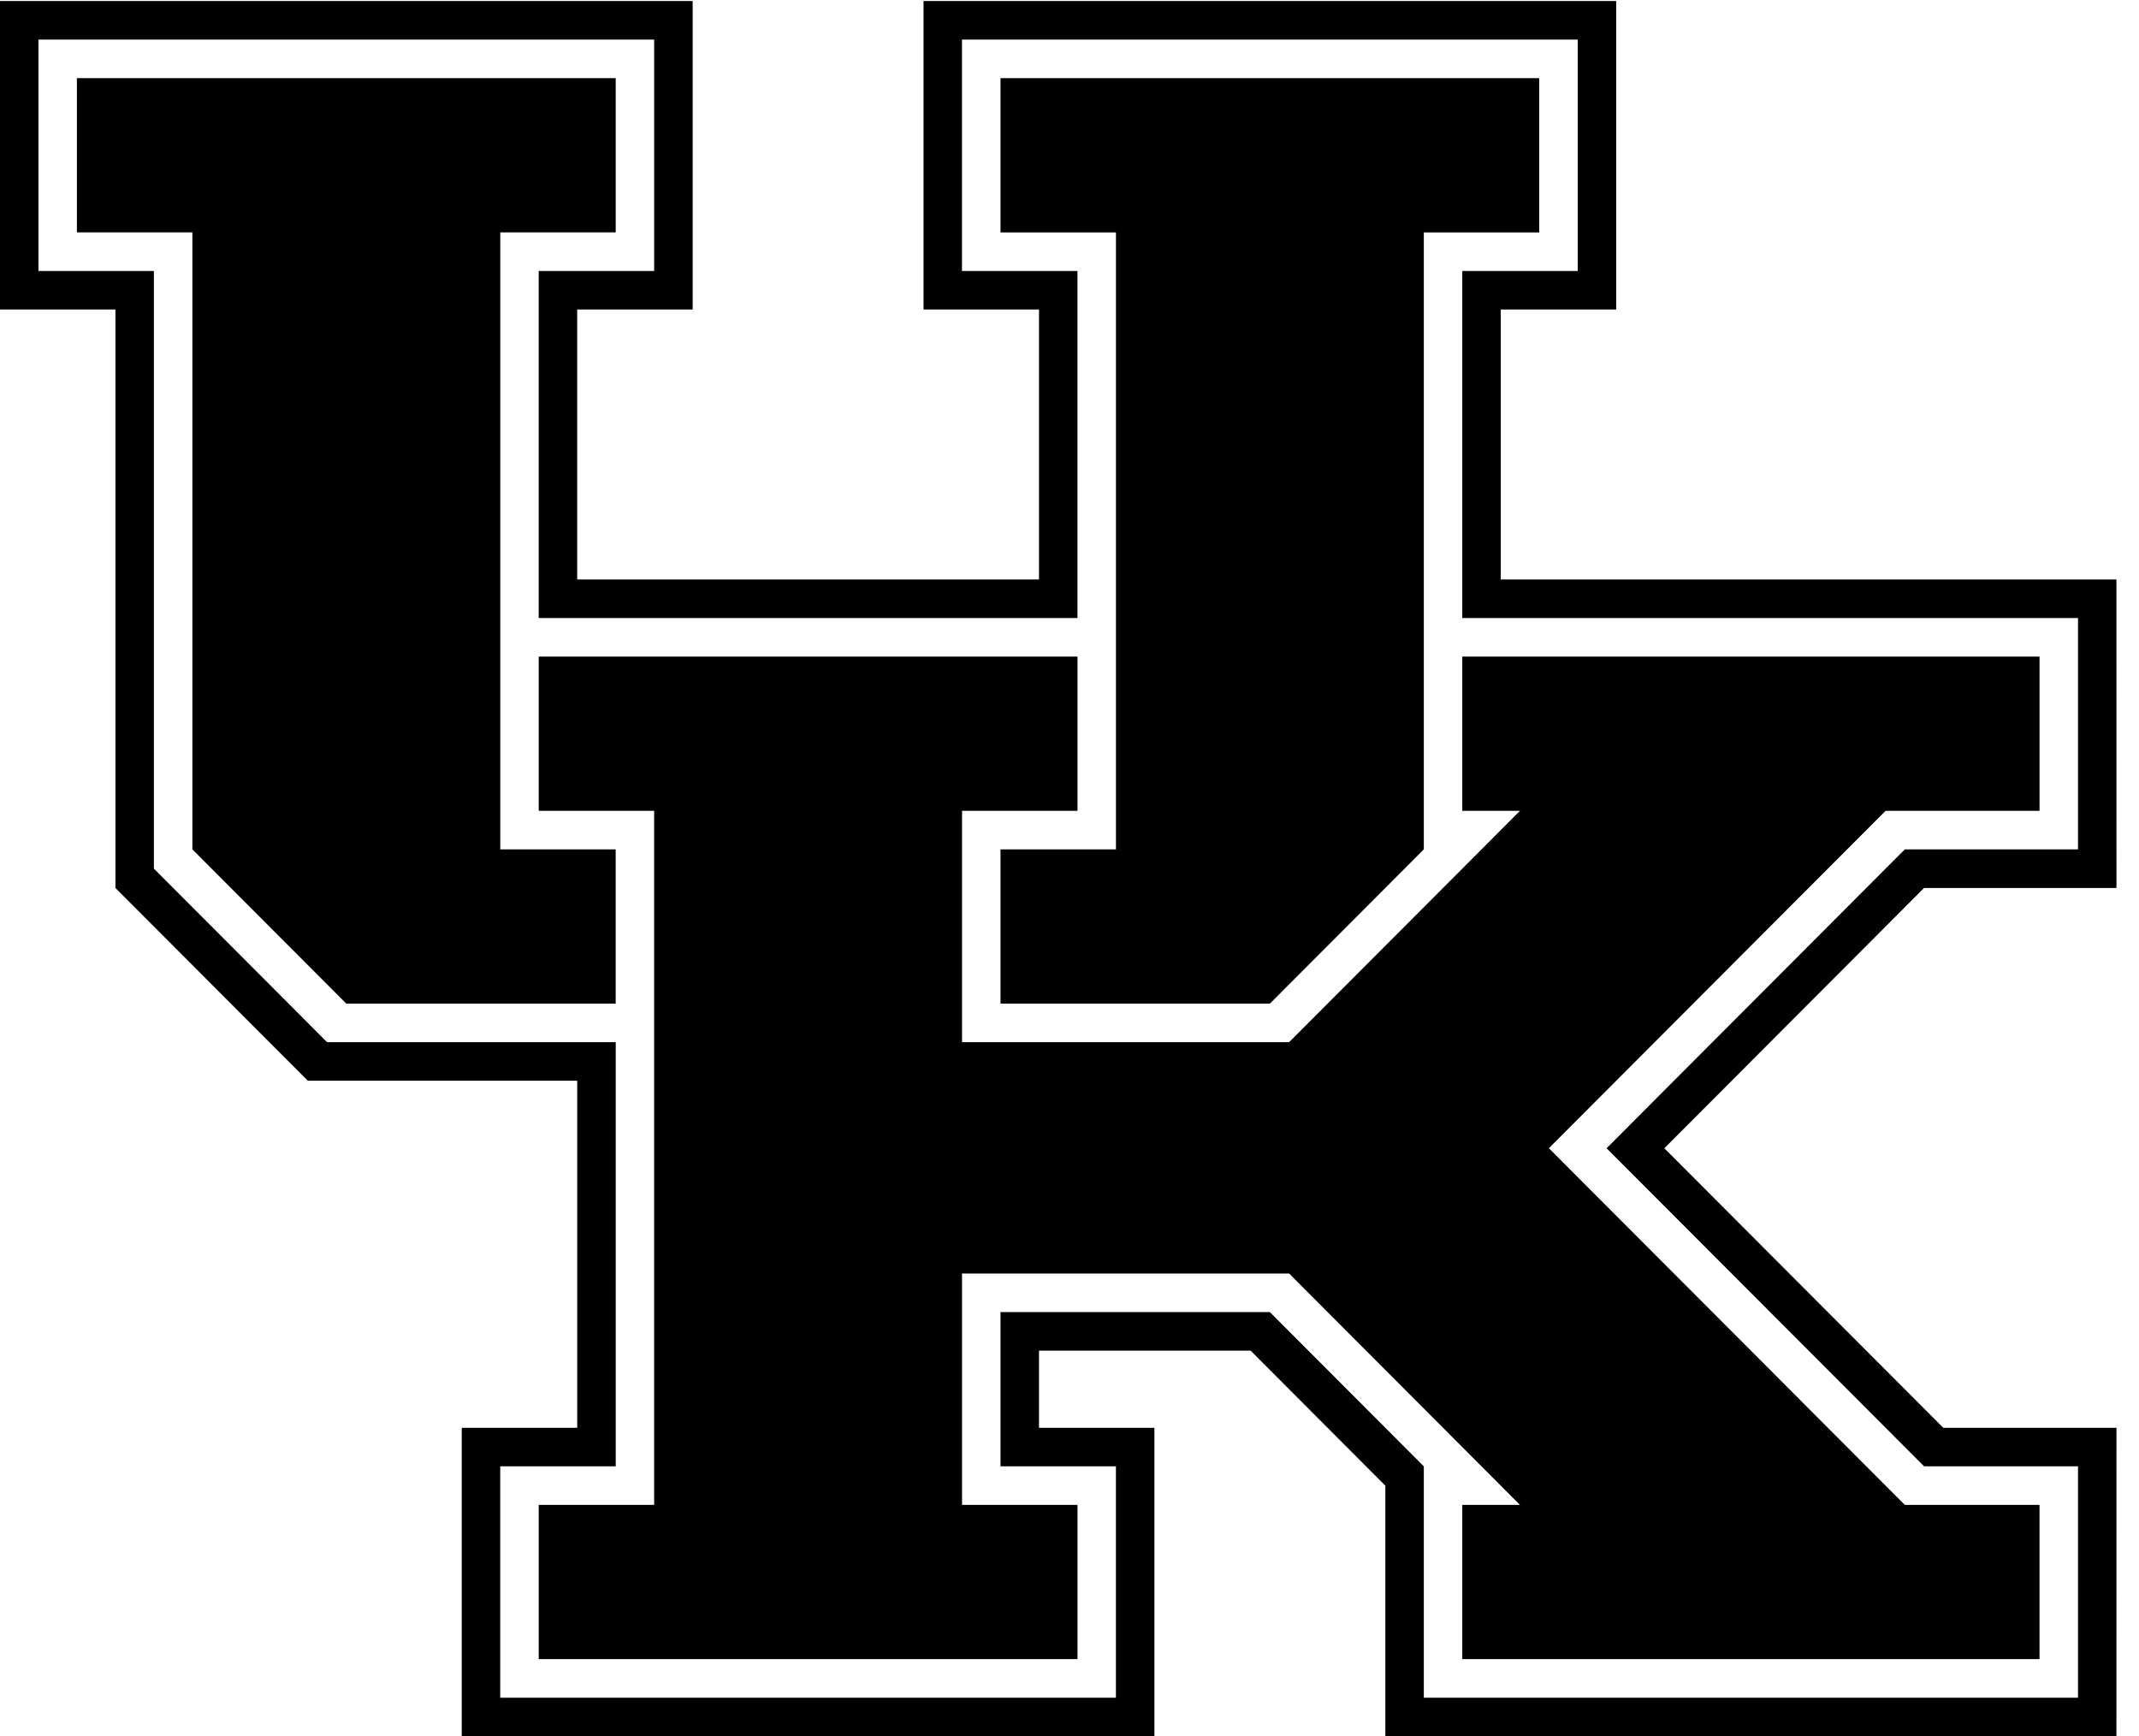 <svg focusable="false" preserveAspectRatio="xMidYMid meet" viewBox="0 0 85 69" xmlns="http://www.w3.org/2000/svg" aria-hidden="true">
        <g fill="currentColor" fill-rule="evenodd">
            <path d="M24.466 33.753H19.88V9.234h4.587V3.106H3.056v6.128h4.589v24.52l6.118 6.129h10.703zm15.292 6.13h10.705l6.117-6.13V9.236h4.586v-6.13H39.758v6.13h4.588v24.517h-4.588z"></path>
            <path d="M61.55 45.628l13.38-13.407h6.117v-6.13H58.108v6.13h2.294l-9.174 9.193H38.23v-9.193h4.588v-6.13h-21.41v6.13h4.587v27.581h-4.587v6.129h21.41v-6.129H38.23v-9.194h12.998l9.173 9.194h-2.293v6.129h22.939v-6.129h-5.353z"></path>
            <path d="M36.7.041V12.3h4.588v10.728H22.937V12.299h4.589V.041H0V12.3h4.587v22.985h.003l-.003.002 7.646 7.66h10.705v13.792h-4.589v12.26h27.525v-12.26h-4.586v-3.066h8.41l5.353 5.365v9.96h29.052l.002-12.259h-6.882L66.138 45.63l10.32-10.343h7.647l-.002-12.26-24.465.001V12.299h4.587V.041H36.701zm1.528 1.533h24.469v9.195h-4.589v13.79h24.468v9.193h-6.882L63.843 45.63 76.46 58.27h6.116v9.196H56.58V58.27h-.001l-6.118-6.13H39.758v6.13h4.587v9.196H19.878V58.27h4.59V41.415h-11.47l-6.883-6.897v-23.75H1.528V1.574h24.467v9.195h-4.588v13.79h21.41v-13.79h-4.59V1.574z"></path>
        </g>
    </svg>

